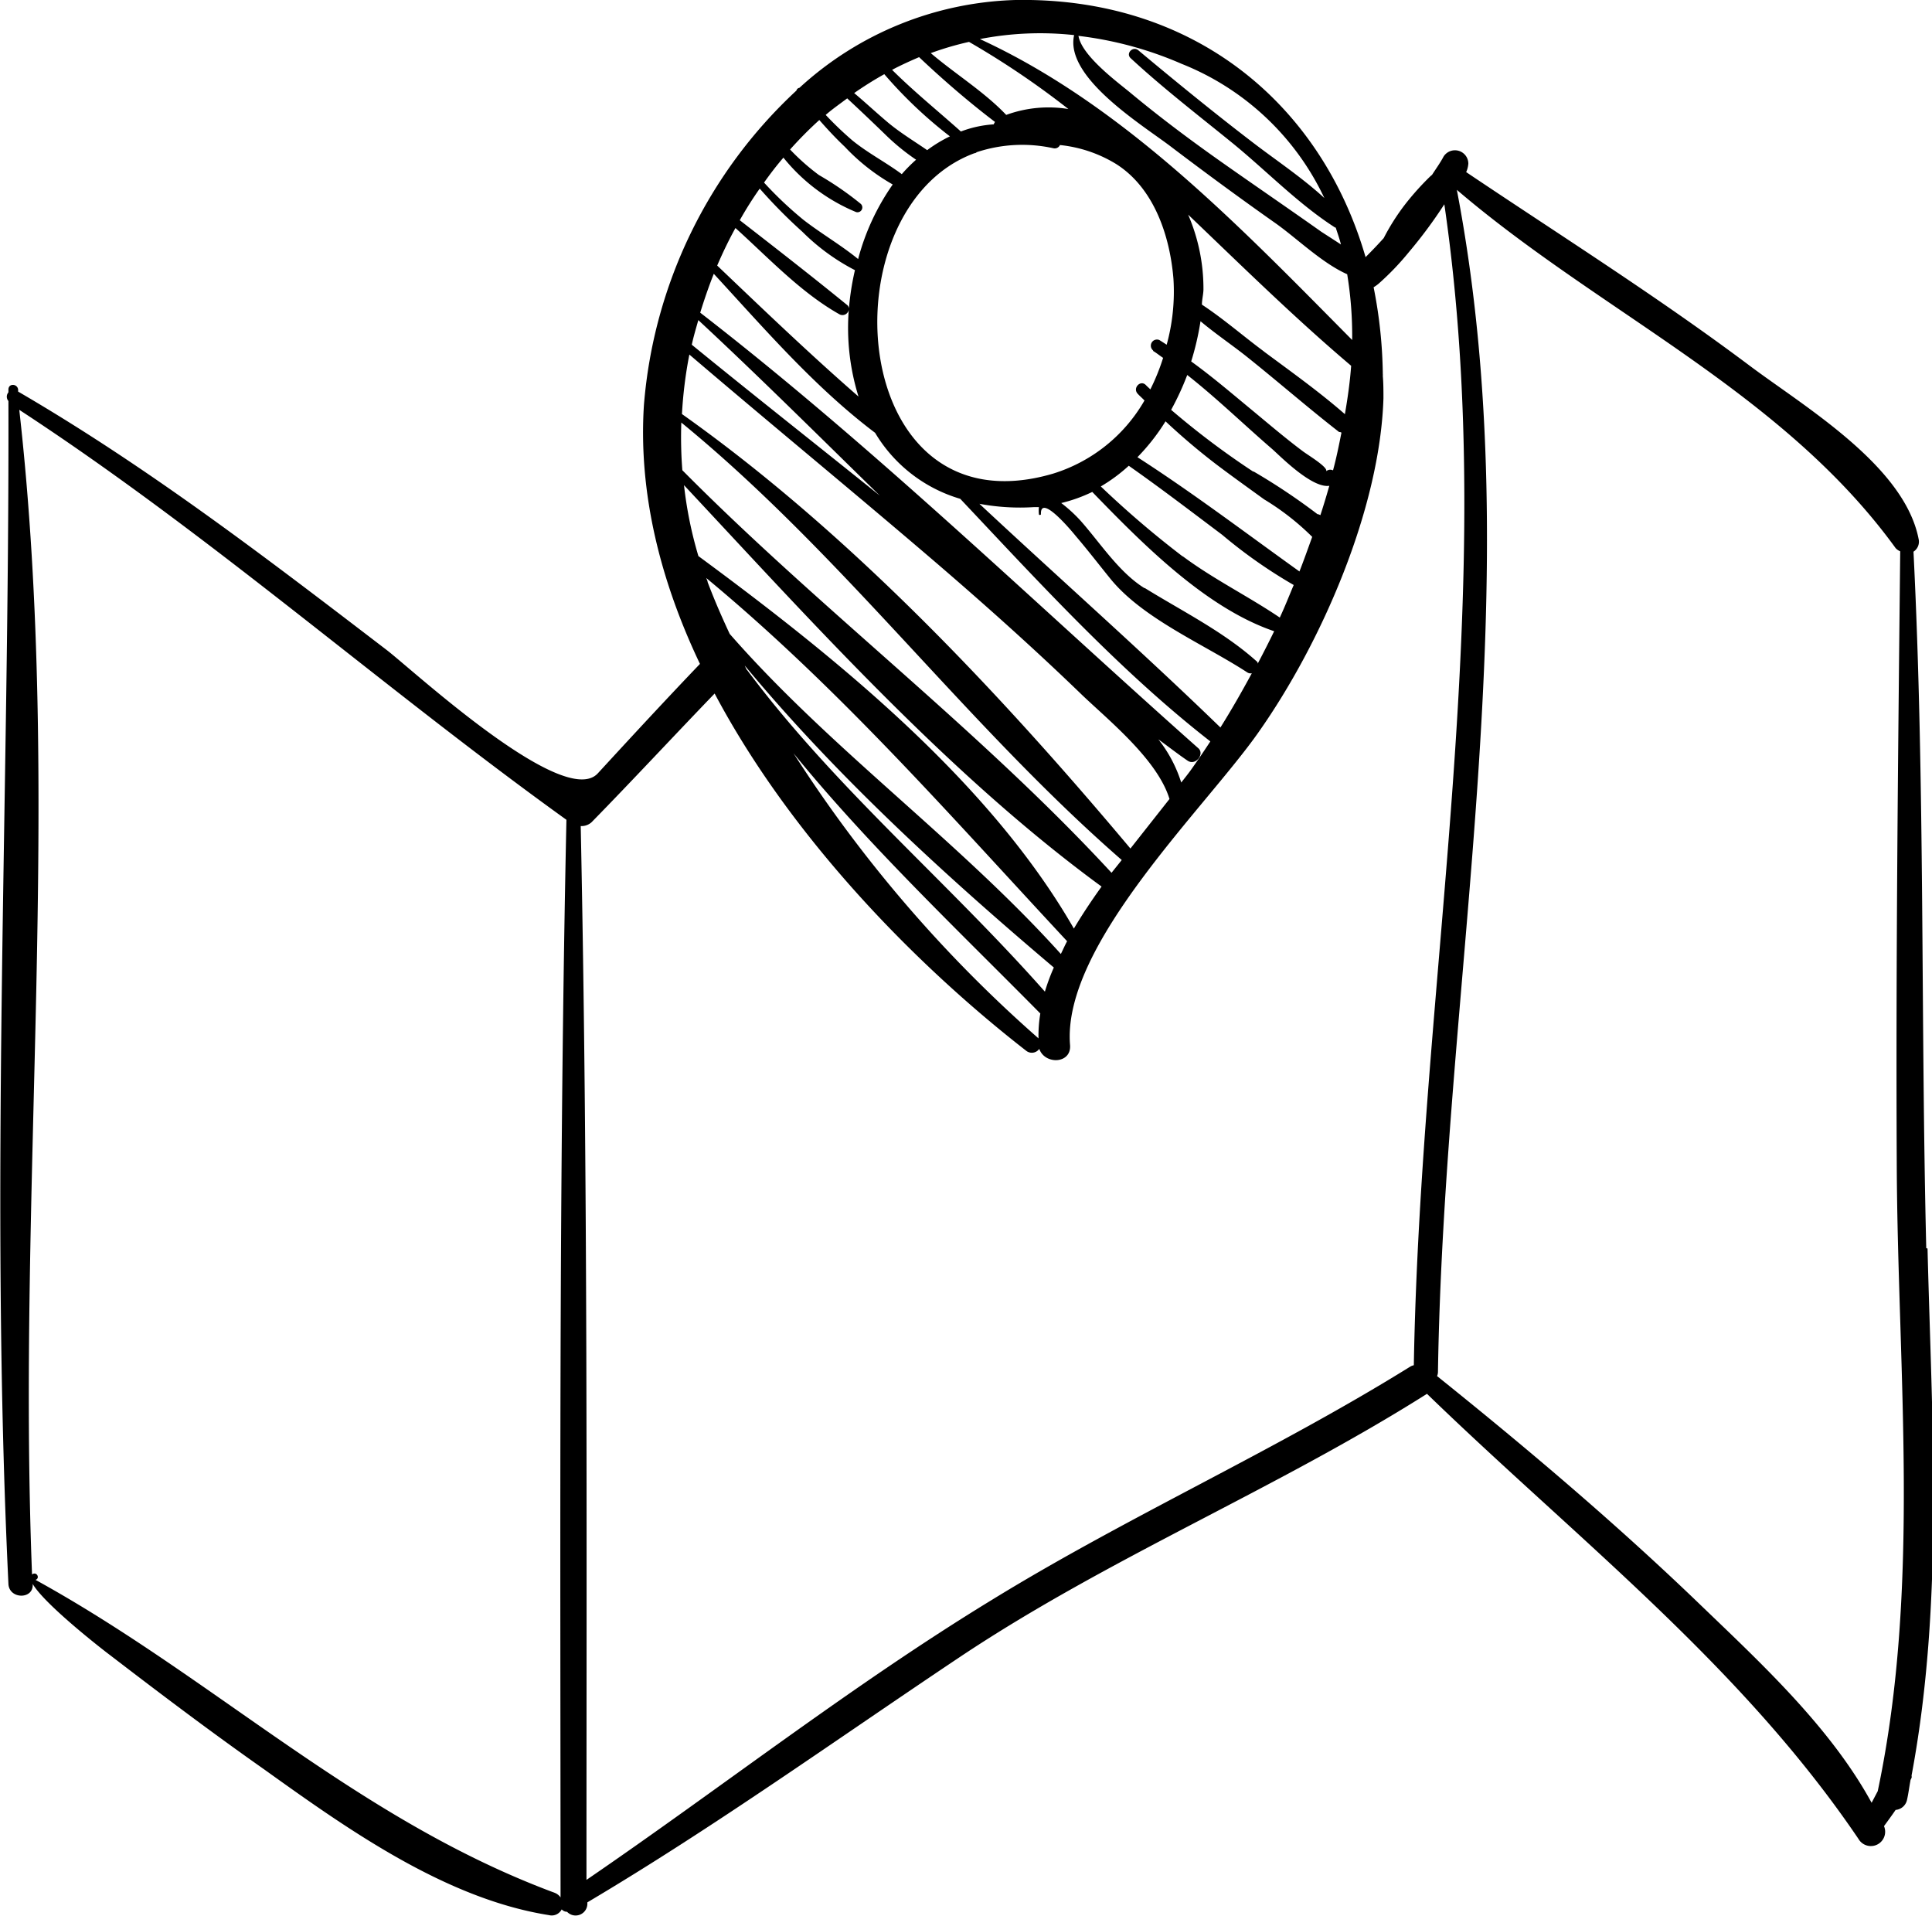 <svg xmlns="http://www.w3.org/2000/svg" xmlns:xlink="http://www.w3.org/1999/xlink" viewBox="0 0 151.34 150.06"><defs><style>.cls-1{fill:none;}.cls-2{clip-path:url(#clip-path);}</style><clipPath id="clip-path" transform="translate(0)"><rect class="cls-1" width="151.92" height="151"/></clipPath></defs><title>mark_on_map</title><g id="Layer_2" data-name="Layer 2"><g id="Layer_1-2" data-name="Layer 1"><g class="cls-2"><path d="M150.89,97.76c-.44-18.19-.09-36.37-1-54.55a.93.93,0,0,0,.4-1c-1.12-5.73-8.91-10.33-13.21-13.55-7.17-5.38-14.79-10.18-22.23-15.18a1.92,1.92,0,0,0,.17-.67,1.05,1.05,0,0,0-1.95-.53c-.26.49-.59.94-.89,1.41l-.13.11a21.44,21.44,0,0,0-2,2.23,17.3,17.3,0,0,0-1.66,2.62c-.46.51-.93,1-1.42,1.49C103.5,8.18,93.57-.24,79.54,0A26.12,26.12,0,0,0,62.62,6.88a.27.27,0,0,0-.23.21A37.68,37.68,0,0,0,50.44,31.74C50,38.64,51.74,45.51,54.83,52c-2.71,2.83-5.36,5.7-8,8.57S32.36,52.5,30.29,50.91c-9.37-7.17-18.66-14.3-28.87-20.24,0-.05,0-.11,0-.16-.06-.47-.76-.5-.76,0,0,.07,0,.15,0,.22a.52.52,0,0,0,0,.68c.08,30.84-1.47,61.85,0,92.65.06,1.22,2,1.23,1.9,0h0c1,1.71,6,5.54,6,5.53,4,3.07,8,6.09,12.14,9C27.19,143.24,34.88,148.72,43,150a.88.88,0,0,0,1-.45.57.57,0,0,0,.42.19.92.92,0,0,0,1.59-.63V149c10-5.93,19.5-12.75,29.2-19.23,11.68-7.79,24.72-13.11,36.57-20.6,11.7,11.33,24.58,21.24,33.8,34.86a1.12,1.12,0,0,0,2-1c.3-.41.61-.83.91-1.27a1,1,0,0,0,.9-.82c.11-.49.17-1,.26-1.47,0-.08.07-.16.09-.23s0-.12,0-.18c2.54-13.57,1.59-27.52,1.25-41.27ZM43.94,148.66a1,1,0,0,0-.47-.4C28,142.52,16.86,131.49,2.78,123.74h0c.32-.09.18-.54-.13-.49a.38.38,0,0,0-.14.07c-1.19-30.32,2.4-61-1-91.22,15,9.8,28.36,21.68,42.86,32.11-.6,28.15-.47,56.3-.46,84.45ZM92.56,5a20.88,20.88,0,0,1,11.18,10.51c-1.76-1.62-3.85-3-5.72-4.44-3-2.3-5.94-4.7-8.85-7.13-.42-.35-1,.23-.61.61C91.1,6.9,93.83,9,96.5,11.17s5.18,4.79,8.08,6.65h.05c.14.44.3.87.41,1.33-.54-.36-1.08-.7-1.54-1-2.53-1.79-5.09-3.54-7.62-5.32s-5-3.62-7.4-5.62c-1-.82-3.75-2.86-4-4.4A28.64,28.64,0,0,1,92.56,5ZM84.14,2.75c-.77,3.37,5.55,7.16,7.68,8.81,2.64,2,5.36,4,8.09,5.92,1.66,1.17,3.64,3.12,5.62,4a29.77,29.77,0,0,1,.39,5.15C97.21,17.84,88.08,8.27,76.76,3.06a24.64,24.64,0,0,1,7.39-.31Zm6.19,24.74c.27.16.52.37.78.54a16.71,16.71,0,0,1-1,2.47c-.11-.12-.23-.21-.34-.33-.42-.45-1.06.21-.66.66.17.19.37.35.54.54a12.52,12.52,0,0,1-7.17,5.73C66.31,41.84,64.57,16.34,76.33,12a.26.26,0,0,0,.18-.08,11.33,11.33,0,0,1,6-.31.45.45,0,0,0,.52-.25,10.46,10.46,0,0,1,4.39,1.48c3,1.89,4.23,5.68,4.5,9A15.69,15.69,0,0,1,91.39,27c-.19-.12-.38-.25-.58-.37a.48.48,0,0,0-.48.82ZM81,39.72l.38,0a2.67,2.67,0,0,0,0,.55c0,.1.17.07.16,0C81.48,38.61,84,41.65,84.28,42c.95,1.11,1.83,2.26,2.75,3.39,2.57,3.11,7.32,5.09,10.68,7.28a.46.46,0,0,0,.35.06c-.8,1.48-1.62,2.91-2.46,4.25C89.43,51,83,45.32,76.72,39.46a17.32,17.32,0,0,0,4.27.26Zm8.64,6.34c-2-1.25-3.45-3.53-5-5.28a11.33,11.33,0,0,0-1.51-1.38,12,12,0,0,0,2.43-.87c4,4.13,8.91,9.09,14.25,10.91q-.63,1.29-1.29,2.54c0-.06,0-.13-.08-.18-2.6-2.33-5.8-3.91-8.76-5.74Zm3-2.48a75.92,75.92,0,0,1-6.41-5.48,13,13,0,0,0,2.19-1.62c2.48,1.74,4.9,3.59,7.32,5.41a38.65,38.65,0,0,0,5.6,3.93c-.36.85-.7,1.72-1.09,2.55-2.47-1.67-5.18-3-7.6-4.8Zm-3.56-7.75A16.29,16.29,0,0,0,91.3,33a51.77,51.77,0,0,0,4,3.39c1.23.93,2.48,1.82,3.72,2.72a20,20,0,0,1,3.77,2.94c-.33.91-.65,1.82-1,2.71-4.19-3-8.34-6.15-12.69-8.95Zm9.09,1.11a63.36,63.36,0,0,1-6.43-4.84A21.46,21.46,0,0,0,93,29.37c2.3,1.81,4.44,3.89,6.63,5.78.58.5,3.11,3.11,4.5,2.9-.22.77-.45,1.54-.7,2.3a.57.57,0,0,0-.23-.08,49,49,0,0,0-5-3.34Zm5.69,0c.29-.27-1.3-1.23-1.77-1.57-1.34-1-2.62-2.09-3.91-3.16-1.59-1.31-3.18-2.68-4.87-3.9a21.81,21.81,0,0,0,.73-3.15c1.19,1,2.5,1.88,3.64,2.79,2.43,1.94,4.79,4,7.22,5.89.06,0,.12,0,.18.05-.2,1-.4,2-.66,2.95a.49.49,0,0,0-.56.09ZM99,27.52c-1.56-1.15-3.16-2.55-4.85-3.66,0-.39.11-.78.12-1.17a14.61,14.61,0,0,0-1.2-5.88c4.19,4,8.31,8.06,12.77,11.84-.09,1.25-.27,2.52-.49,3.79-2-1.75-4.22-3.33-6.36-4.92ZM75.87,3.26a66.08,66.08,0,0,1,7.82,5.28A9.65,9.65,0,0,0,78.82,9c-1.73-1.82-4-3.21-5.91-4.84a24,24,0,0,1,3-.88ZM72,4.48C73.87,6.25,75.9,8,77.94,9.55a1.52,1.52,0,0,0-.1.19,8.74,8.74,0,0,0-2.57.56c-1.8-1.61-3.67-3.12-5.39-4.83.7-.37,1.41-.69,2.13-1ZM69.27,5.81a34.64,34.64,0,0,0,5.14,4.87,10.67,10.67,0,0,0-1.78,1.08c-1.06-.73-2.16-1.39-3.15-2.23S67.76,8,66.91,7.29a27.48,27.48,0,0,1,2.36-1.48Zm-2.9,1.9c1,.93,2,1.88,2.95,2.8a17.2,17.2,0,0,0,2.44,2,12.07,12.07,0,0,0-1.12,1.13C69.39,12.71,68,12,66.77,11A26.73,26.73,0,0,1,64.68,9c.54-.47,1.12-.87,1.69-1.3Zm-5,4.64a14.36,14.36,0,0,0,5.69,4.26.38.38,0,0,0,.37-.64,24.63,24.63,0,0,0-3.28-2.26,17.29,17.29,0,0,1-2.26-2,30.46,30.46,0,0,1,2.29-2.31c.63.72,1.29,1.43,2,2.1a16,16,0,0,0,3.75,2.95,18.33,18.33,0,0,0-2.71,5.84c-1.35-1.1-2.9-2-4.27-3.06a29.3,29.3,0,0,1-3.1-2.93c.49-.69,1-1.36,1.56-2Zm-1.86,2.42a40.37,40.37,0,0,0,3.35,3.39,16.59,16.59,0,0,0,4.11,3,20.72,20.72,0,0,0-.47,3,.38.38,0,0,0-.14-.27c-2.76-2.25-5.59-4.45-8.41-6.64.48-.86,1-1.68,1.57-2.49Zm-1.91,3.08c2.62,2.36,5.13,5.07,8.18,6.78a.5.5,0,0,0,.71-.39,18.09,18.09,0,0,0,.76,6.82c-3.8-3.31-7.42-6.78-11.07-10.26.43-1,.91-2,1.43-2.94Zm-1.71,3.57c4,4.34,7.93,8.91,12.66,12.48h0a11.56,11.56,0,0,0,6.67,5.17c6.16,6.53,12.49,13.47,19.59,19-.53.81-1.06,1.59-1.59,2.33-.2.27-.46.6-.69.89a10.58,10.58,0,0,0-1.79-3.38c.76.55,1.51,1.14,2.29,1.67.63.43,1.38-.55.81-1C81,47.18,68.43,35,54.85,24.49c.31-1,.67-2.06,1.07-3.06ZM54.7,25.07c4.77,4.43,9.46,9.1,14.22,13.75C64,34.86,59.09,31,54.19,27c.14-.65.33-1.28.51-1.92ZM54,27.77c6.45,5.51,13,10.88,19.46,16.42,3.86,3.32,7.66,6.72,11.32,10.26,2.1,2,5.9,5.07,6.83,8.13l-3.06,3.88C78.3,54.25,66.5,41.7,53.42,32.43A33.87,33.87,0,0,1,54,27.77Zm-.65,5.31C66,43.43,75.63,56.7,87.87,67.36l-.8,1C76.74,57.17,64.22,47.7,53.45,36.83a33.34,33.34,0,0,1-.08-3.74Zm1.36,10.48A31.52,31.52,0,0,1,53.58,38C63.71,48.83,74.33,60.69,86.29,69.44c-.77,1.07-1.51,2.18-2.17,3.29C77.5,61.2,65.52,51.52,54.73,43.57Zm3.79,8.91c-.06-.11-.11-.23-.16-.34,7.17,8.65,15.7,16.45,24.21,23.65a15.81,15.81,0,0,0-.7,1.89c-7.61-8.61-16.48-16-23.34-25.21Zm23,26.86a10.51,10.51,0,0,0-.15,2A105,105,0,0,1,62.16,59c5.9,7.24,12.79,13.76,19.33,20.38ZM57.16,49.65c-.62-1.33-1.21-2.68-1.73-4.06,0-.1-.07-.21-.11-.32,10.43,8.64,19,18.49,28.27,28.45-.18.33-.32.66-.49,1-8.05-8.93-18-16-25.93-25.06Zm53.59,57.28a1.09,1.09,0,0,0-.25.09c-10.66,6.63-22.13,11.73-32.82,18.3C66.73,132,56.53,140,45.94,147.24c0-27.51.12-55-.45-82.54a1.17,1.17,0,0,0,.85-.3c3.25-3.32,6.41-6.73,9.64-10.08,5.94,11.2,15.63,21.16,24.43,28a.71.71,0,0,0,1-.17c.43,1.26,2.54,1.19,2.41-.31C83.18,74,94.44,63.28,98.6,57.33c4.93-7,9.5-17.5,9.77-26.13,0-.6,0-1.17-.05-1.76a.64.64,0,0,0,0-.15,36.81,36.81,0,0,0-.72-6.79,3.4,3.4,0,0,0,.38-.27,20.93,20.93,0,0,0,2.38-2.48A36.57,36.57,0,0,0,113.14,16c4.42,30.35-1.86,60.49-2.39,90.9Zm36.34,33.36s0,0,0,0l-.48.91c-3.23-5.92-8.68-10.95-13.42-15.51-6.54-6.3-13.54-12.23-20.62-17.91a.82.82,0,0,0,.07-.31c.48-30.9,7.35-61.9,1.48-92.6,11.27,9.64,25.51,15.83,34.37,28.06a1,1,0,0,0,.36.25c-.17,16.07-.35,32.14-.27,48.2s1.88,32.9-1.48,48.86Zm0,0" transform="translate(0)"/></g></g></g></svg>